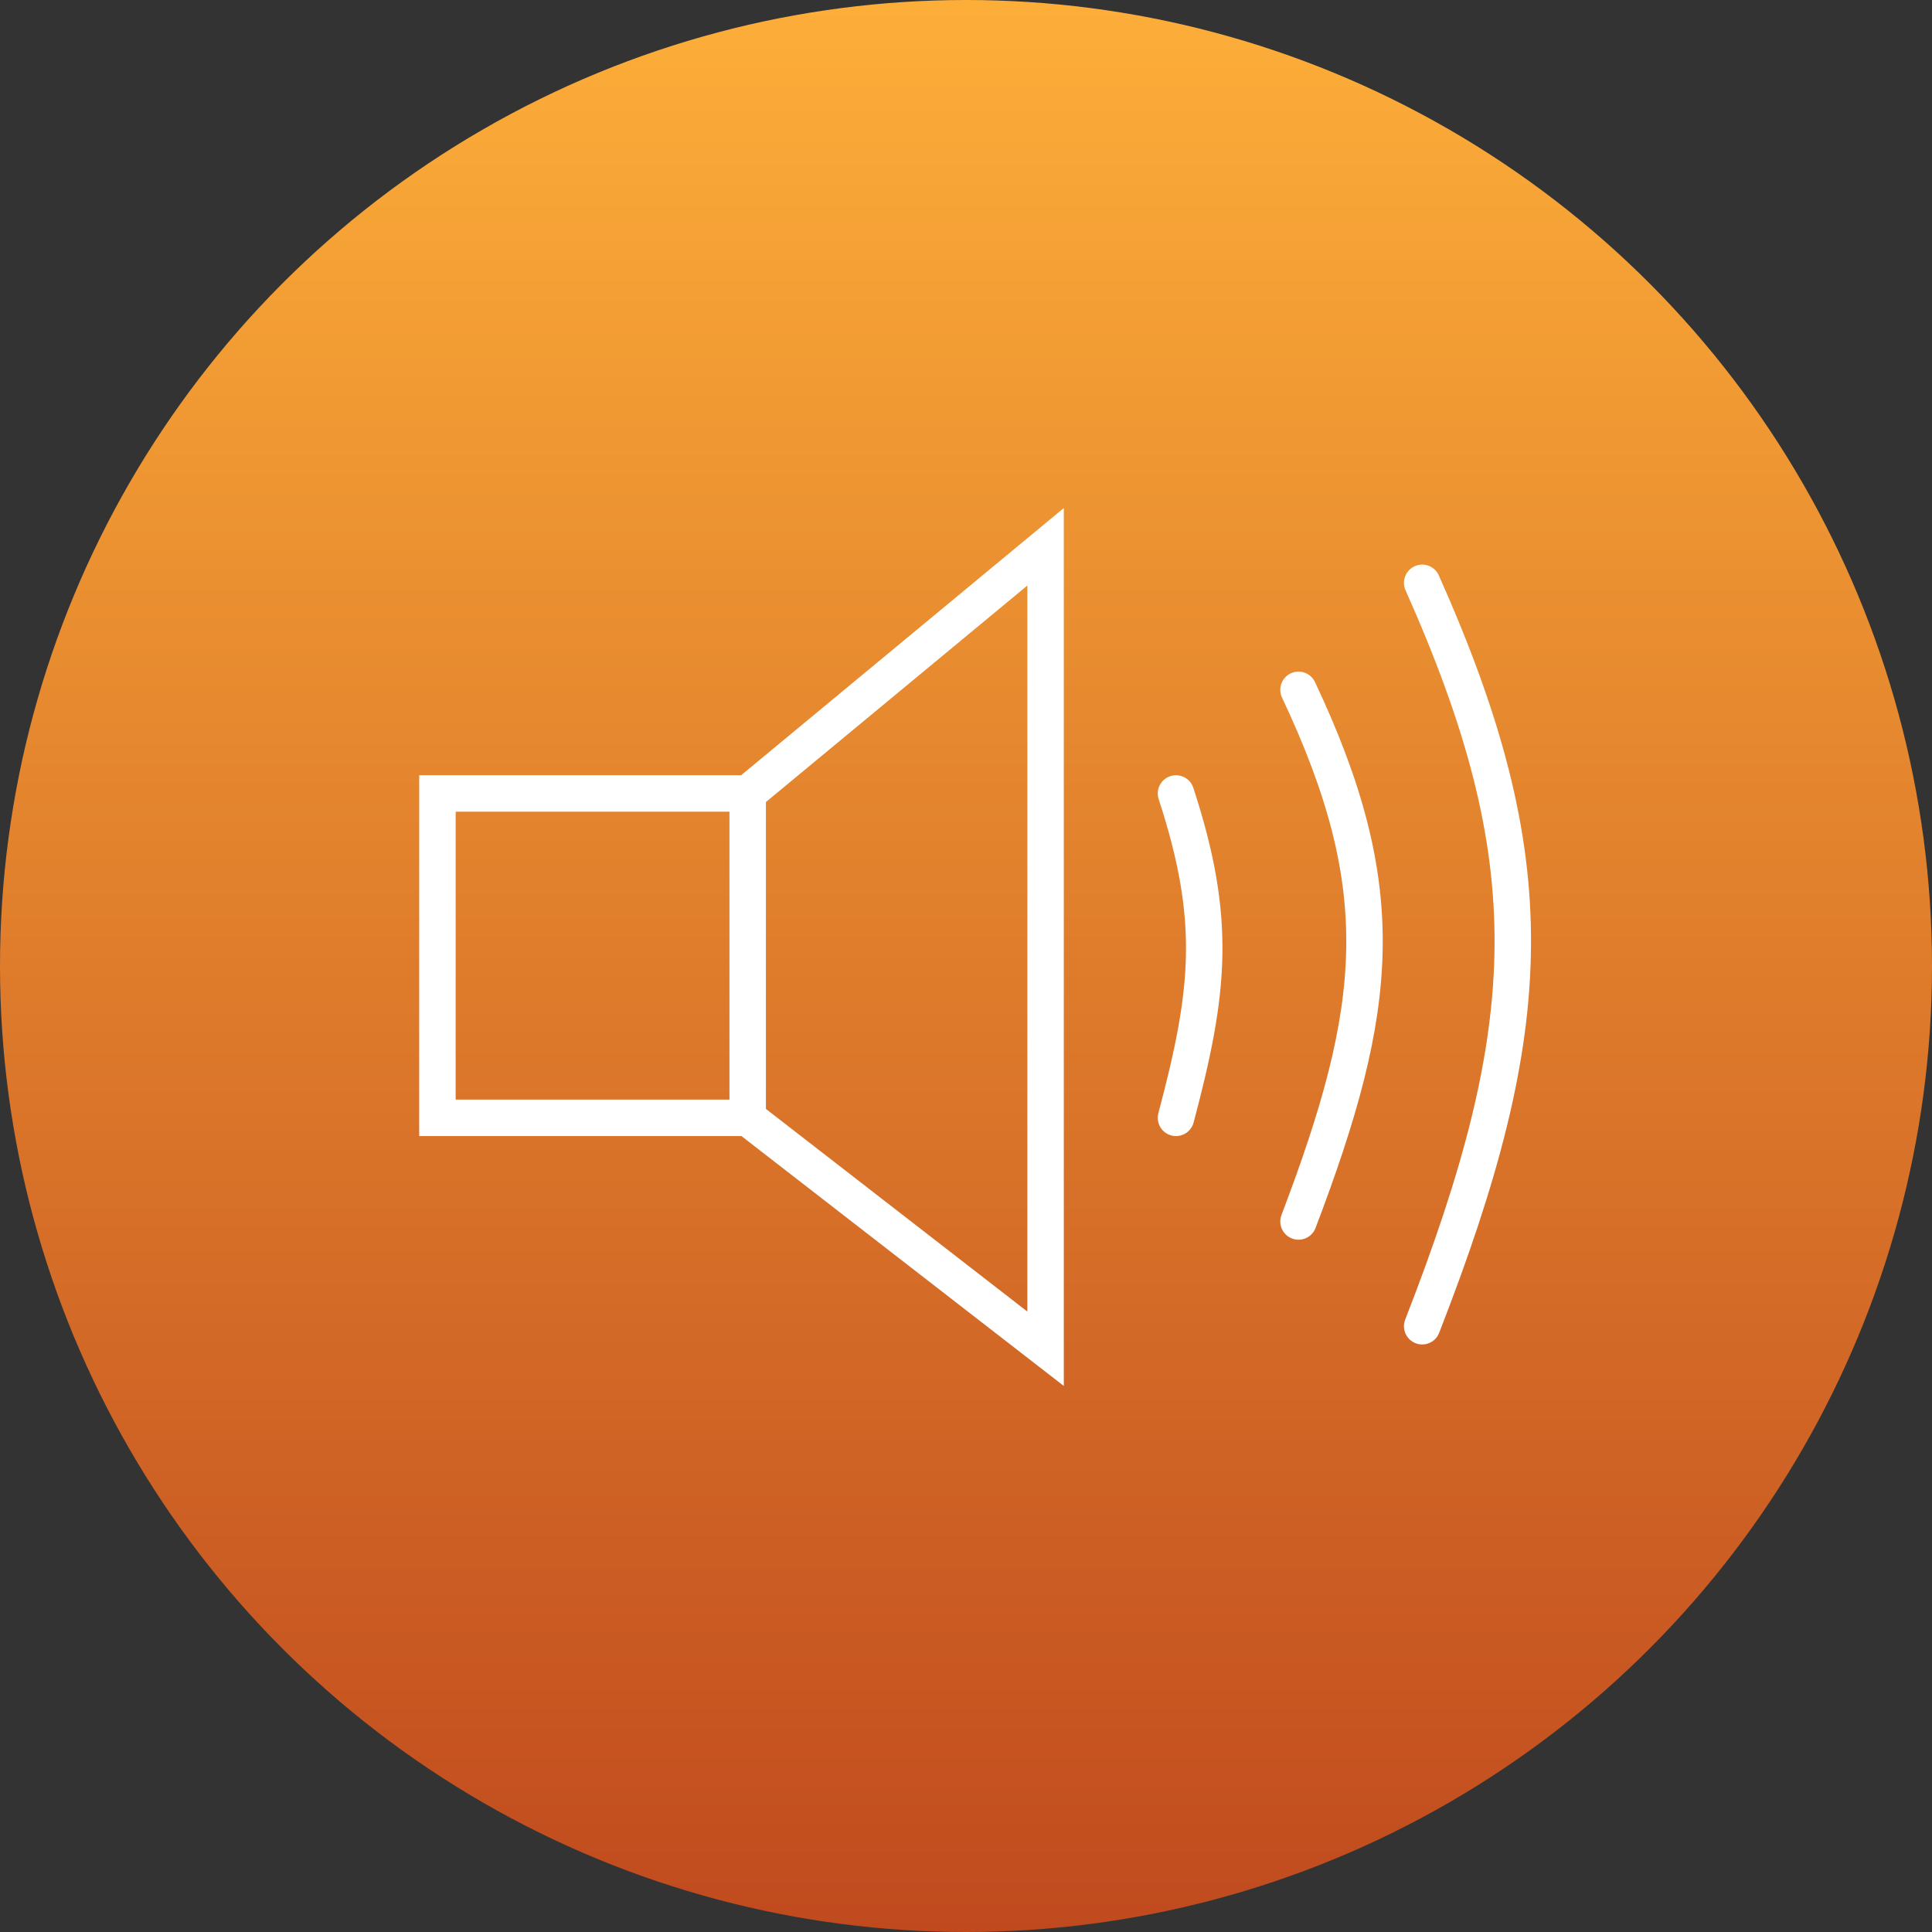 <svg width="106" height="106" fill="none" xmlns="http://www.w3.org/2000/svg"><rect width="100%" height="100%" fill="#333333" stroke="none"/><circle cx="53" cy="53" r="53" fill="url(#paint0_linear)"/><path d="M41.022 61.331H24V43.534h17.022m0 17.797V43.534m0 17.797L57.366 74V30L41.022 43.534m23.499 0c2.274 6.95 1.847 10.847 0 17.797m6.722-23.483c5.162 10.943 4.482 17.389 0 29.169m6.785-35.04c6.784 15.22 6.473 24.184 0 40.787" stroke="#fff" stroke-width="2" stroke-linecap="round"/><defs><linearGradient id="paint0_linear" x1="53" y1="0" x2="53" y2="106" gradientUnits="userSpaceOnUse"><stop stop-color="#FDAE39"/><stop offset="1" stop-color="#C04A1E"/></linearGradient></defs></svg>